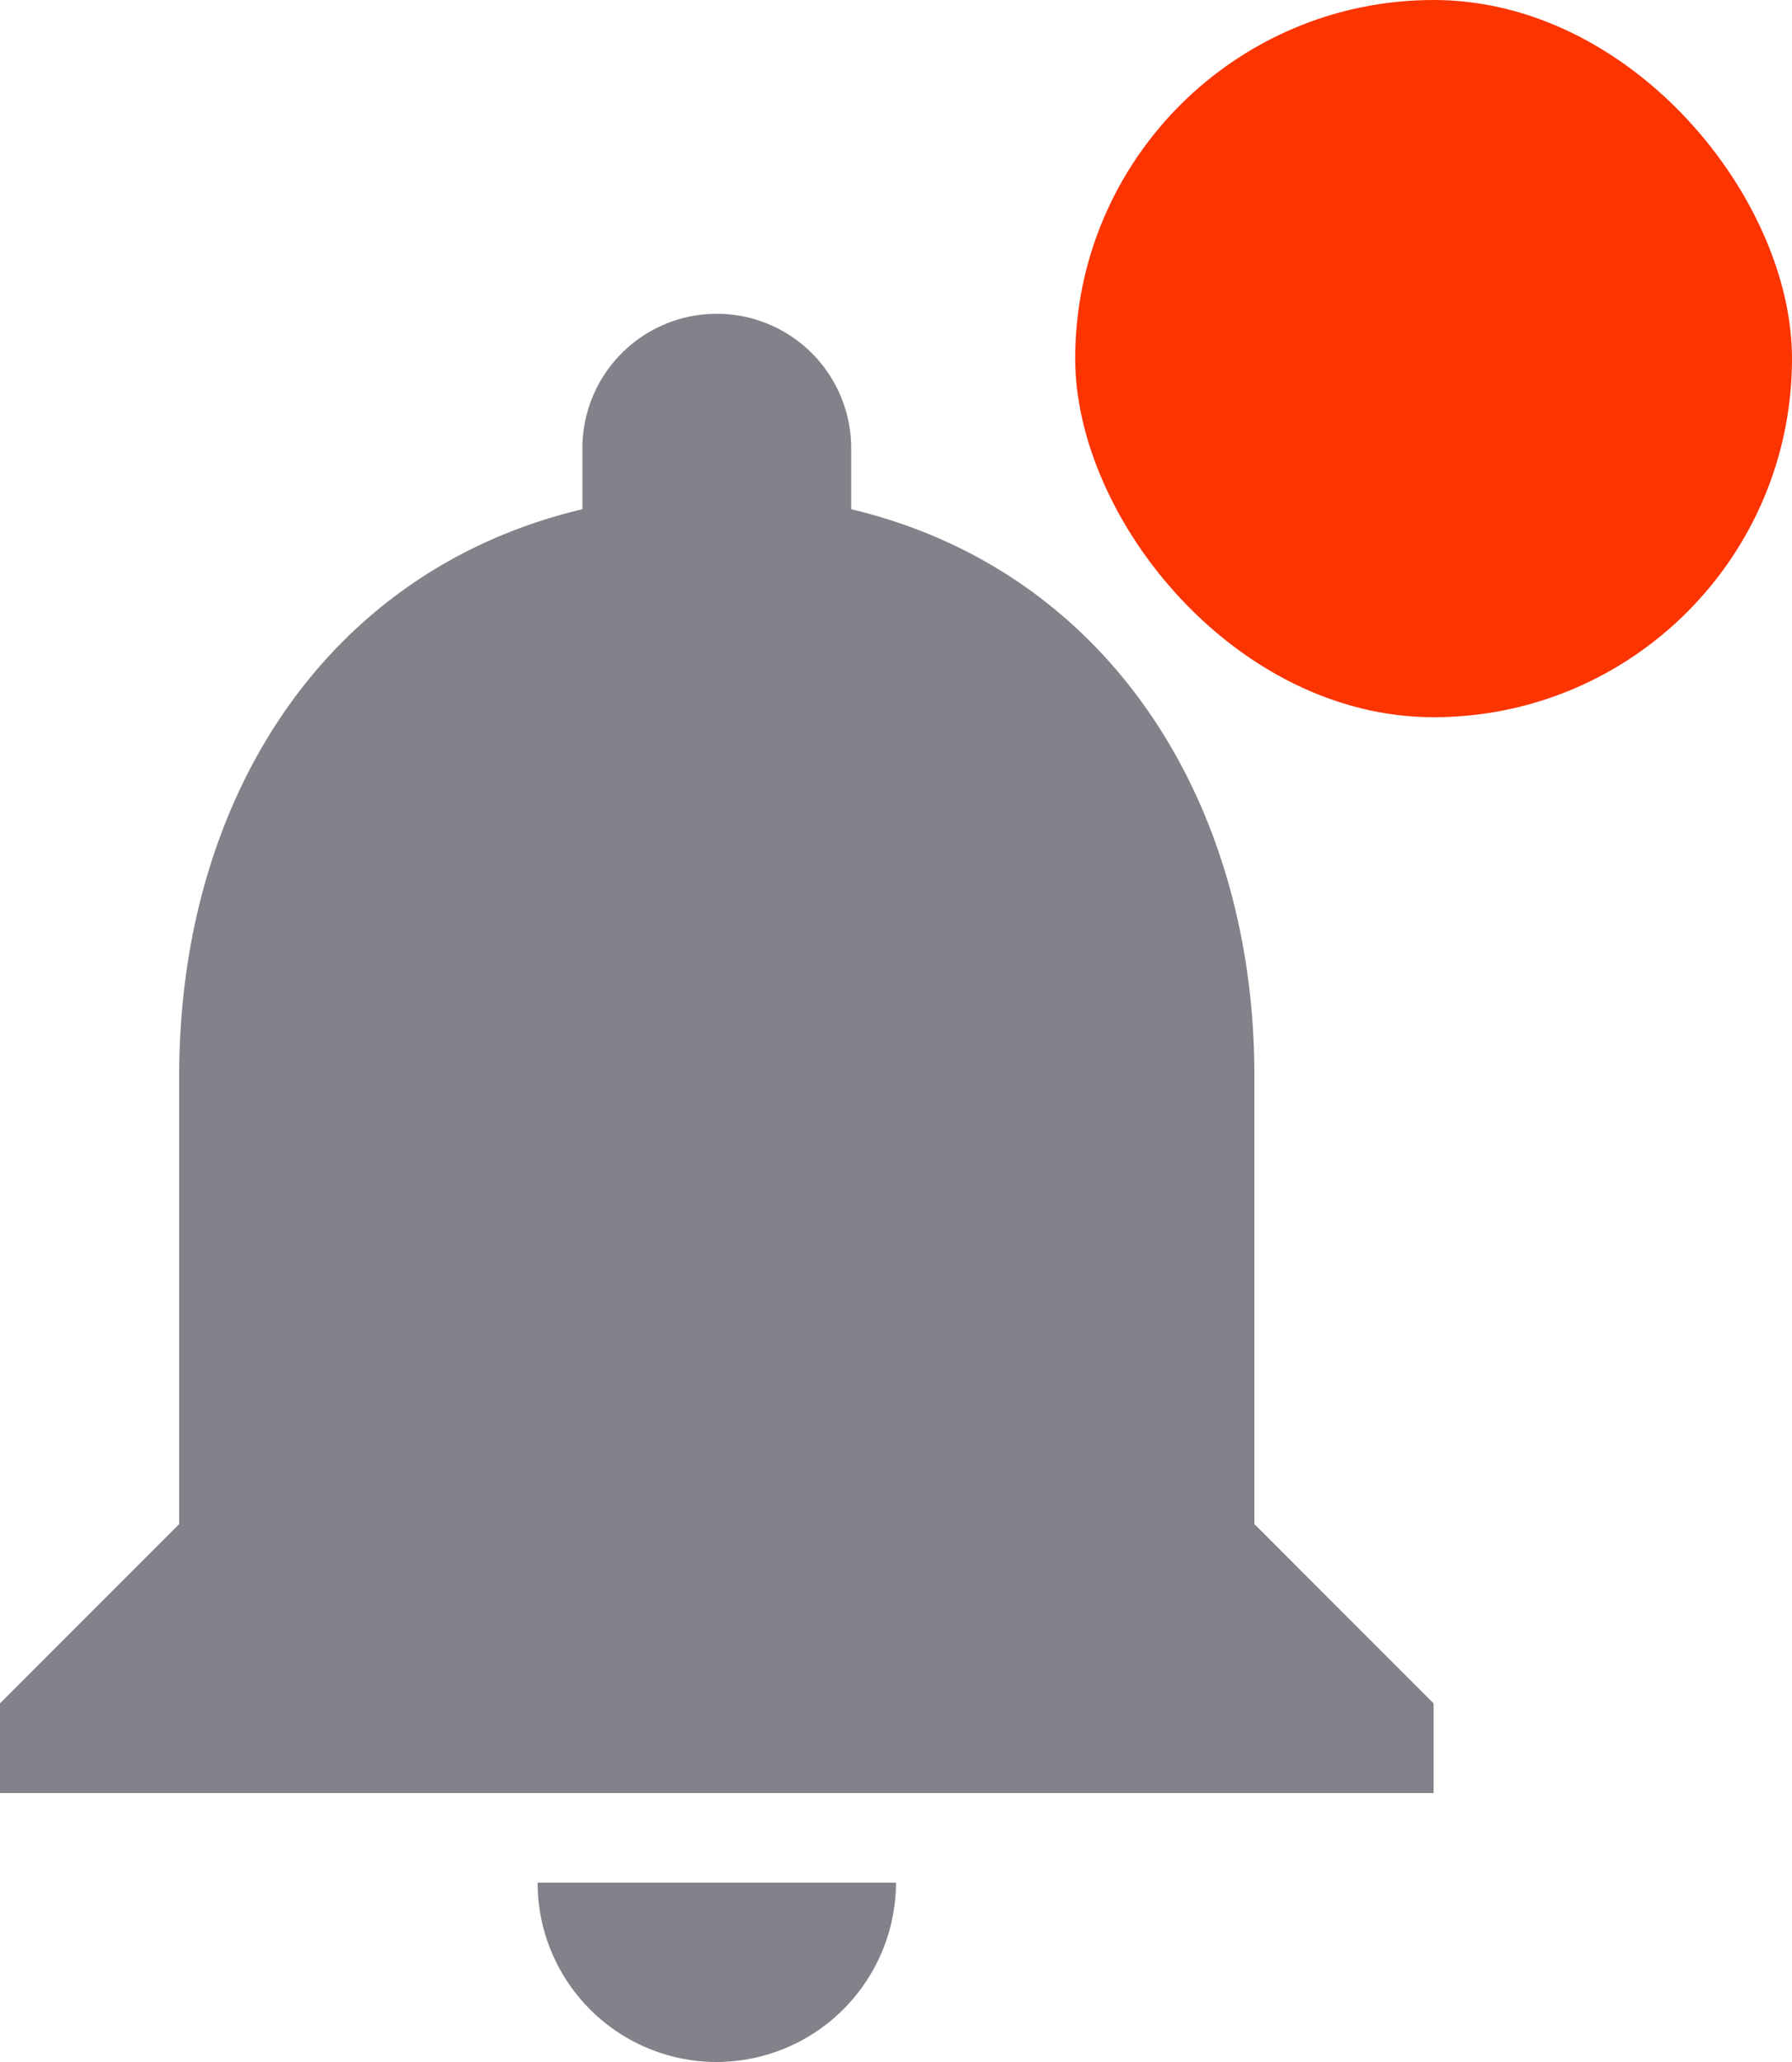 <svg xmlns="http://www.w3.org/2000/svg" xmlns:xlink="http://www.w3.org/1999/xlink" width="20" height="23" viewBox="0 0 20 23">
  <defs>
    <clipPath id="clip-path">
      <rect id="Notification_clip_mask_" data-name="Notification (clip mask)" width="8" height="8" fill="none"/>
    </clipPath>
  </defs>
  <g id="Notification" transform="translate(-4)">
    <g id="notifications" transform="translate(4 3.5)">
      <path id="Vector" d="M8,19.5a2.006,2.006,0,0,0,2-2H6A2,2,0,0,0,8,19.5Zm6-6v-5c0-3.07-1.64-5.64-4.5-6.32V1.5a1.5,1.5,0,0,0-3,0v.68C3.63,2.86,2,5.42,2,8.5v5l-2,2v1H16v-1Z" fill="#84818a"/>
    </g>
    <g id="Notification-2" data-name="Notification" transform="translate(16)">
      <rect id="Notification_clip_mask_2" data-name="Notification (clip mask)" width="8" height="8" fill="none"/>
      <g id="Notification-3" data-name="Notification" clip-path="url(#clip-path)">
        <g id="Notification_clip_group_" data-name="Notification (clip group)" transform="translate(0 -4)">
          <rect id="Shape" width="8" height="8" rx="4" transform="translate(0 4)" fill="#fc3400"/>
        </g>
      </g>
    </g>
  </g>
</svg>
